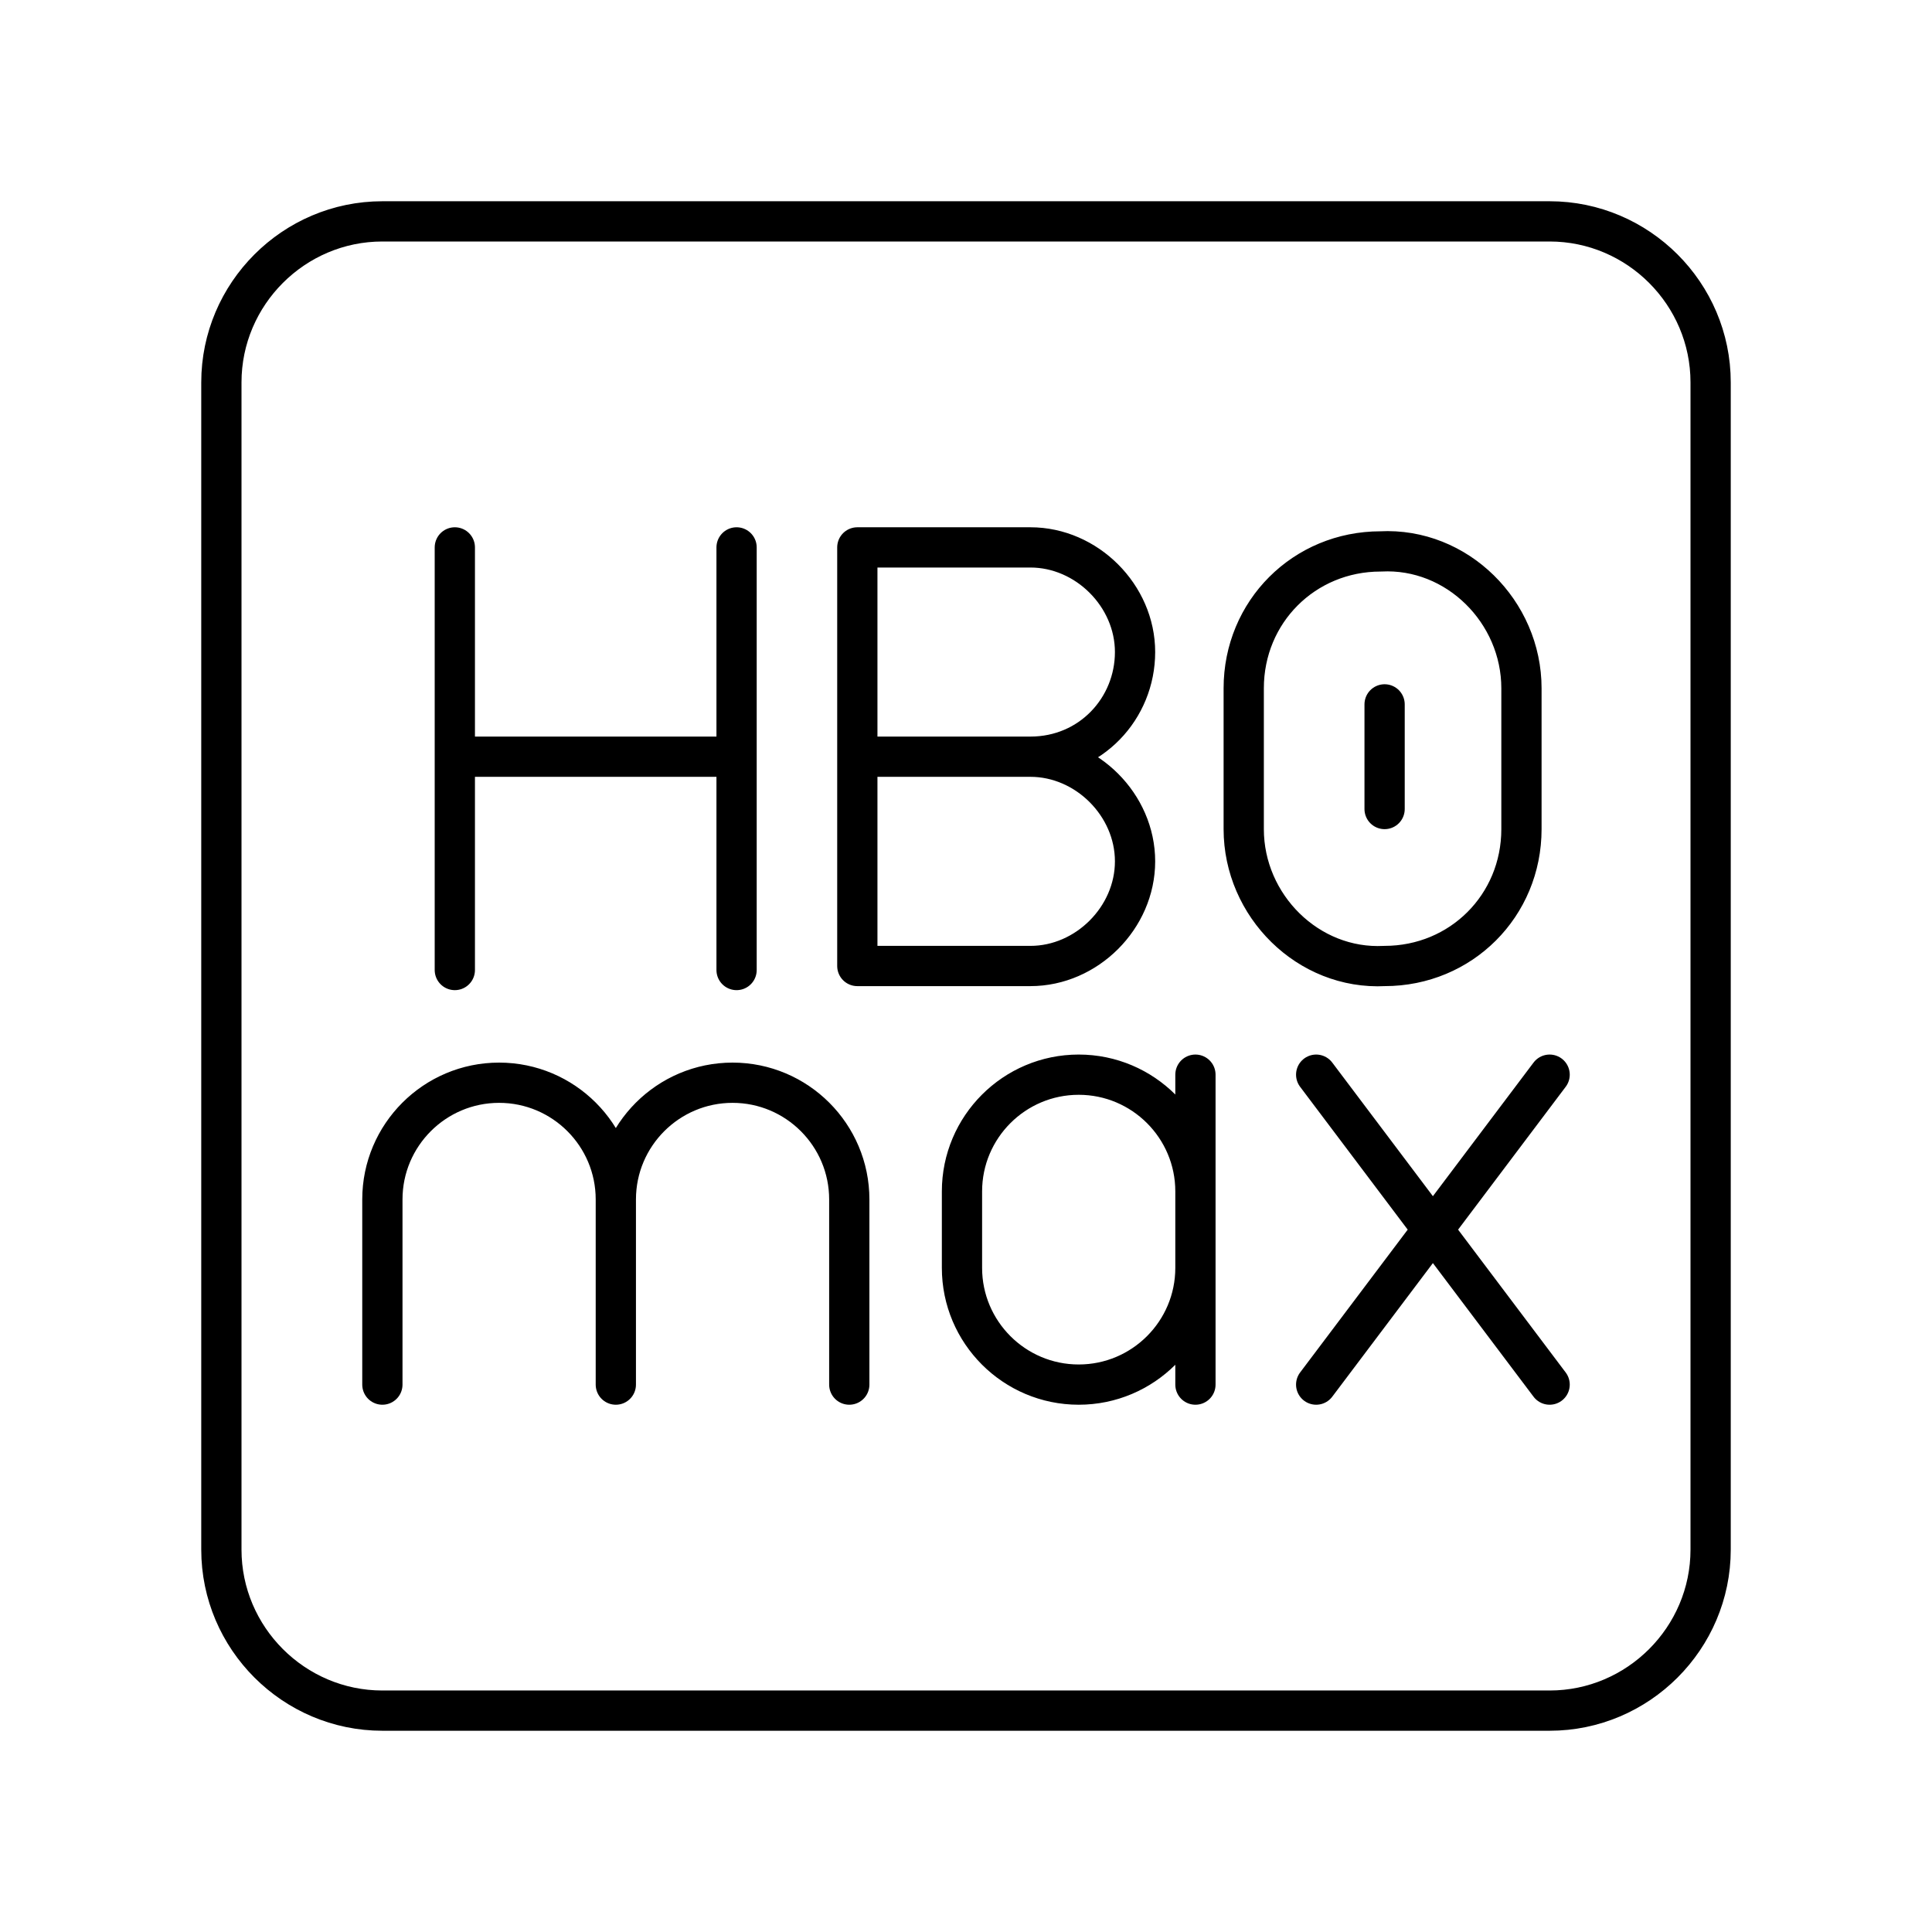 <svg xmlns="http://www.w3.org/2000/svg" width="1em" height="1em" viewBox="0 0 48 48"><path fill="none" stroke="currentColor" stroke-linecap="round" stroke-linejoin="round" d="m38.5 26.7l-5.8 7.7m5.8 0l-5.8-7.7M9.5 34.4v-4.6c0-1.6 1.3-2.9 2.9-2.9h0c1.6 0 2.9 1.3 2.9 2.9v4.6m0-4.6c0-1.6 1.3-2.9 2.9-2.9h0c1.6 0 2.9 1.3 2.9 2.9v4.6m8.6-2.9c0 1.6-1.3 2.9-2.9 2.9h0c-1.6 0-2.9-1.3-2.9-2.9h0v-1.9c0-1.6 1.3-2.9 2.9-2.9h0c1.6 0 2.9 1.3 2.9 2.9m0 4.8v-7.7M11.3 13.6v10.5m7-10.5v10.5m-7-5.3h7m12.6 1.8c0 1.9 1.6 3.5 3.5 3.4c1.9 0 3.4-1.5 3.4-3.4v-3.5c0-1.9-1.6-3.5-3.5-3.4c-1.9 0-3.4 1.5-3.4 3.4zm-5.3-1.8c1.4 0 2.6 1.2 2.6 2.6S27 24 25.6 24h-4.3V13.6h4.3c1.4 0 2.6 1.2 2.6 2.6s-1.1 2.6-2.6 2.6m0 0h-4.3m13.1 1.3v-2.6"/><path fill="none" stroke="currentColor" stroke-linecap="round" stroke-linejoin="round" d="M38.5 5.5h-29c-2.2 0-4 1.8-4 4v29c0 2.2 1.8 4 4 4h29c2.2 0 4-1.8 4-4v-29c0-2.2-1.8-4-4-4"/></svg>